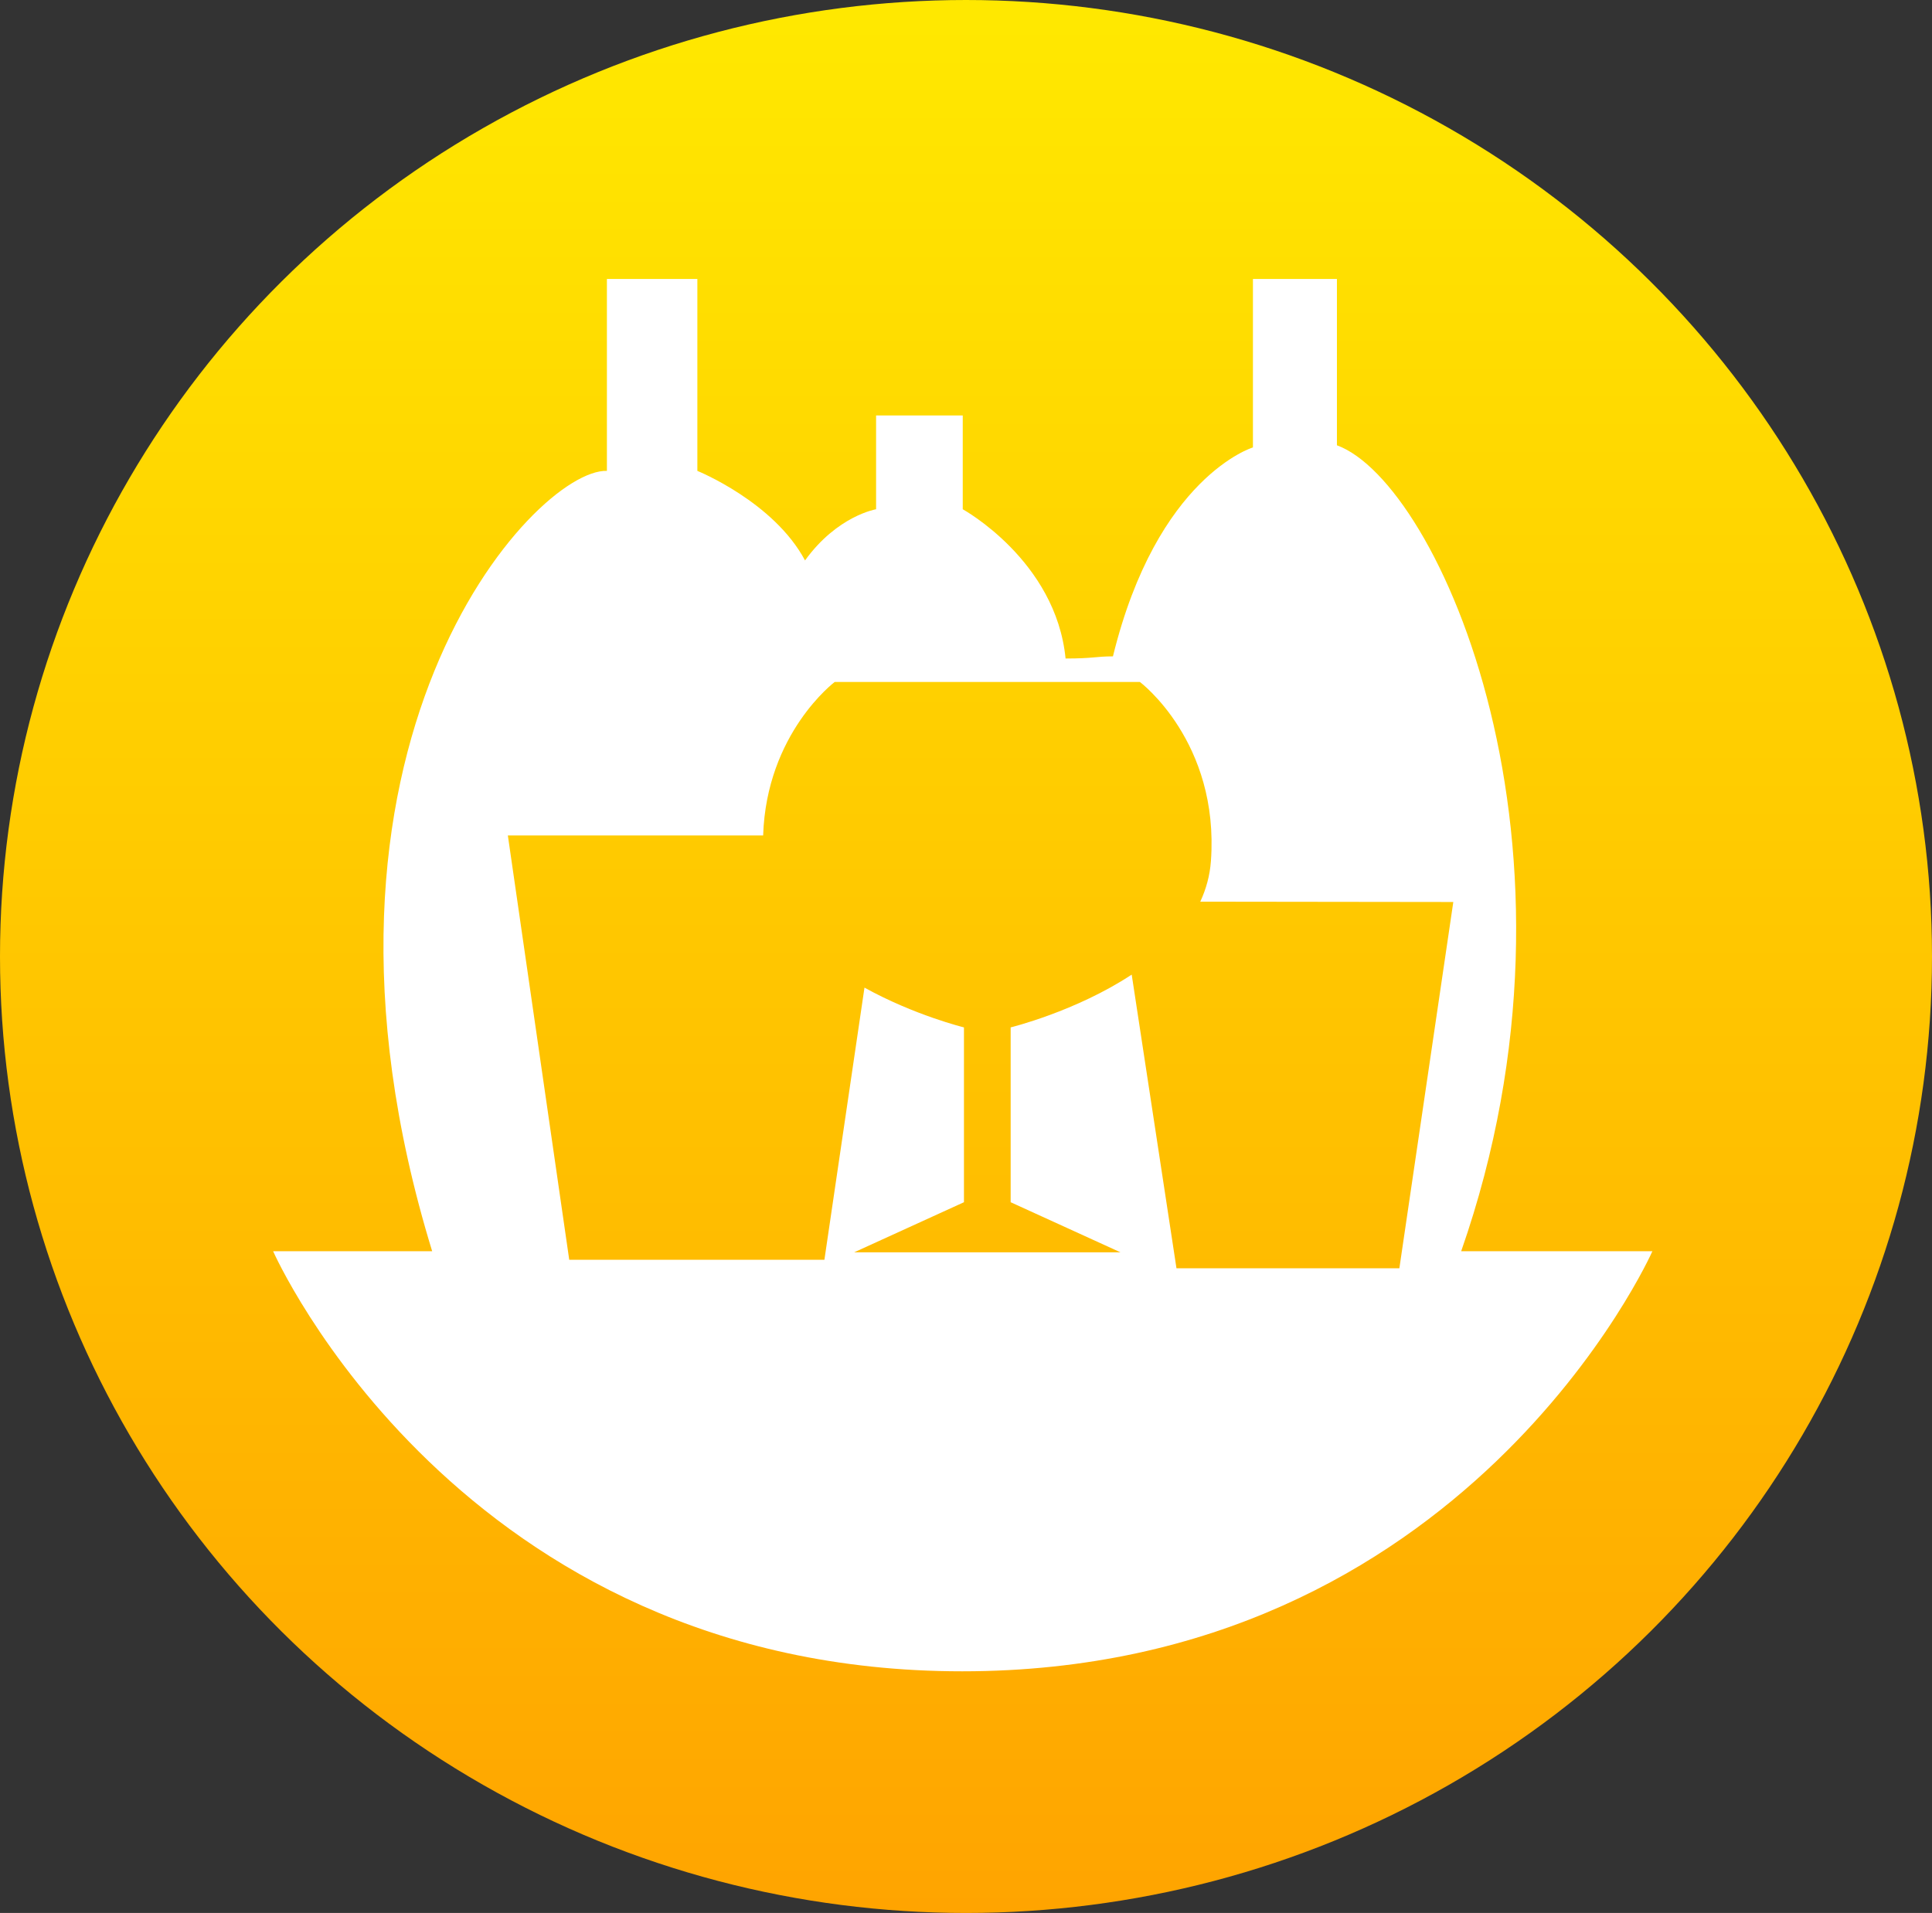 <?xml version="1.0" encoding="utf-8"?>
<!-- Generator: Adobe Illustrator 15.1.0, SVG Export Plug-In . SVG Version: 6.00 Build 0)  -->
<!DOCTYPE svg PUBLIC "-//W3C//DTD SVG 1.1//EN" "http://www.w3.org/Graphics/SVG/1.1/DTD/svg11.dtd">
<svg version="1.1" id="Layer_1" xmlns="http://www.w3.org/2000/svg" xmlns:xlink="http://www.w3.org/1999/xlink" x="0px" y="0px"
	 width="104px" height="103px" viewBox="0 0 104 103" enable-background="new 0 0 104 103" xml:space="preserve">
<rect x="0" y="0" width="104" height="103" fill="#333333" stroke="none"/>
<g>
	
		<linearGradient id="SVGID_1_" gradientUnits="userSpaceOnUse" x1="-968.429" y1="1072.163" x2="-968.429" y2="1071.08" gradientTransform="matrix(95.522 0 0 -95.15 92558.344 102016.297)">
		<stop  offset="0" style="stop-color:#FFE800"/>
		<stop  offset="1" style="stop-color:#FFA400"/>
	</linearGradient>
	<ellipse fill="url(#SVGID_1_)" cx="52" cy="51.5" rx="52" ry="51.5"/>
	<path fill="#FFFFFF" d="M78.655,67.371c7.598-21.743-1.194-41.392-6.688-43.395c0-4.943,0-8.955,0-8.955h-4.521v9.07
		c0,0-5.159,1.549-7.536,11.25c-0.927,0-1.042,0.115-2.55,0.115c-0.521-5.28-5.535-8.036-5.535-8.036v-5.051H47.16v5.051
		c0,0-2.087,0.345-3.825,2.756c-1.681-3.158-5.796-4.822-5.796-4.822V15.021H32.67c0,0,0,7.611,0,10.332
		c-3.907-0.126-17.735,14.873-9.406,42.018h-8.561c0,0,9.969,22.617,37.094,22.617c27.124,0,37.151-22.617,37.151-22.617H78.655z
		 M75.328,68.289H63.33l-2.41-15.813c-3.014,1.986-6.516,2.842-6.516,2.842v9.413l5.912,2.698H45.978l5.912-2.698v-9.413
		c0,0-2.672-0.654-5.355-2.142L44.378,67.83H30.642l-3.304-22.846H41.08c0.18-5.51,3.854-8.266,3.854-8.266h7.789h0.848h7.789
		c0,0,4.288,3.215,3.825,9.644c-0.058,0.786-0.262,1.516-0.574,2.187l13.621,0.017L75.328,68.289z"/>
</g>
</svg>
